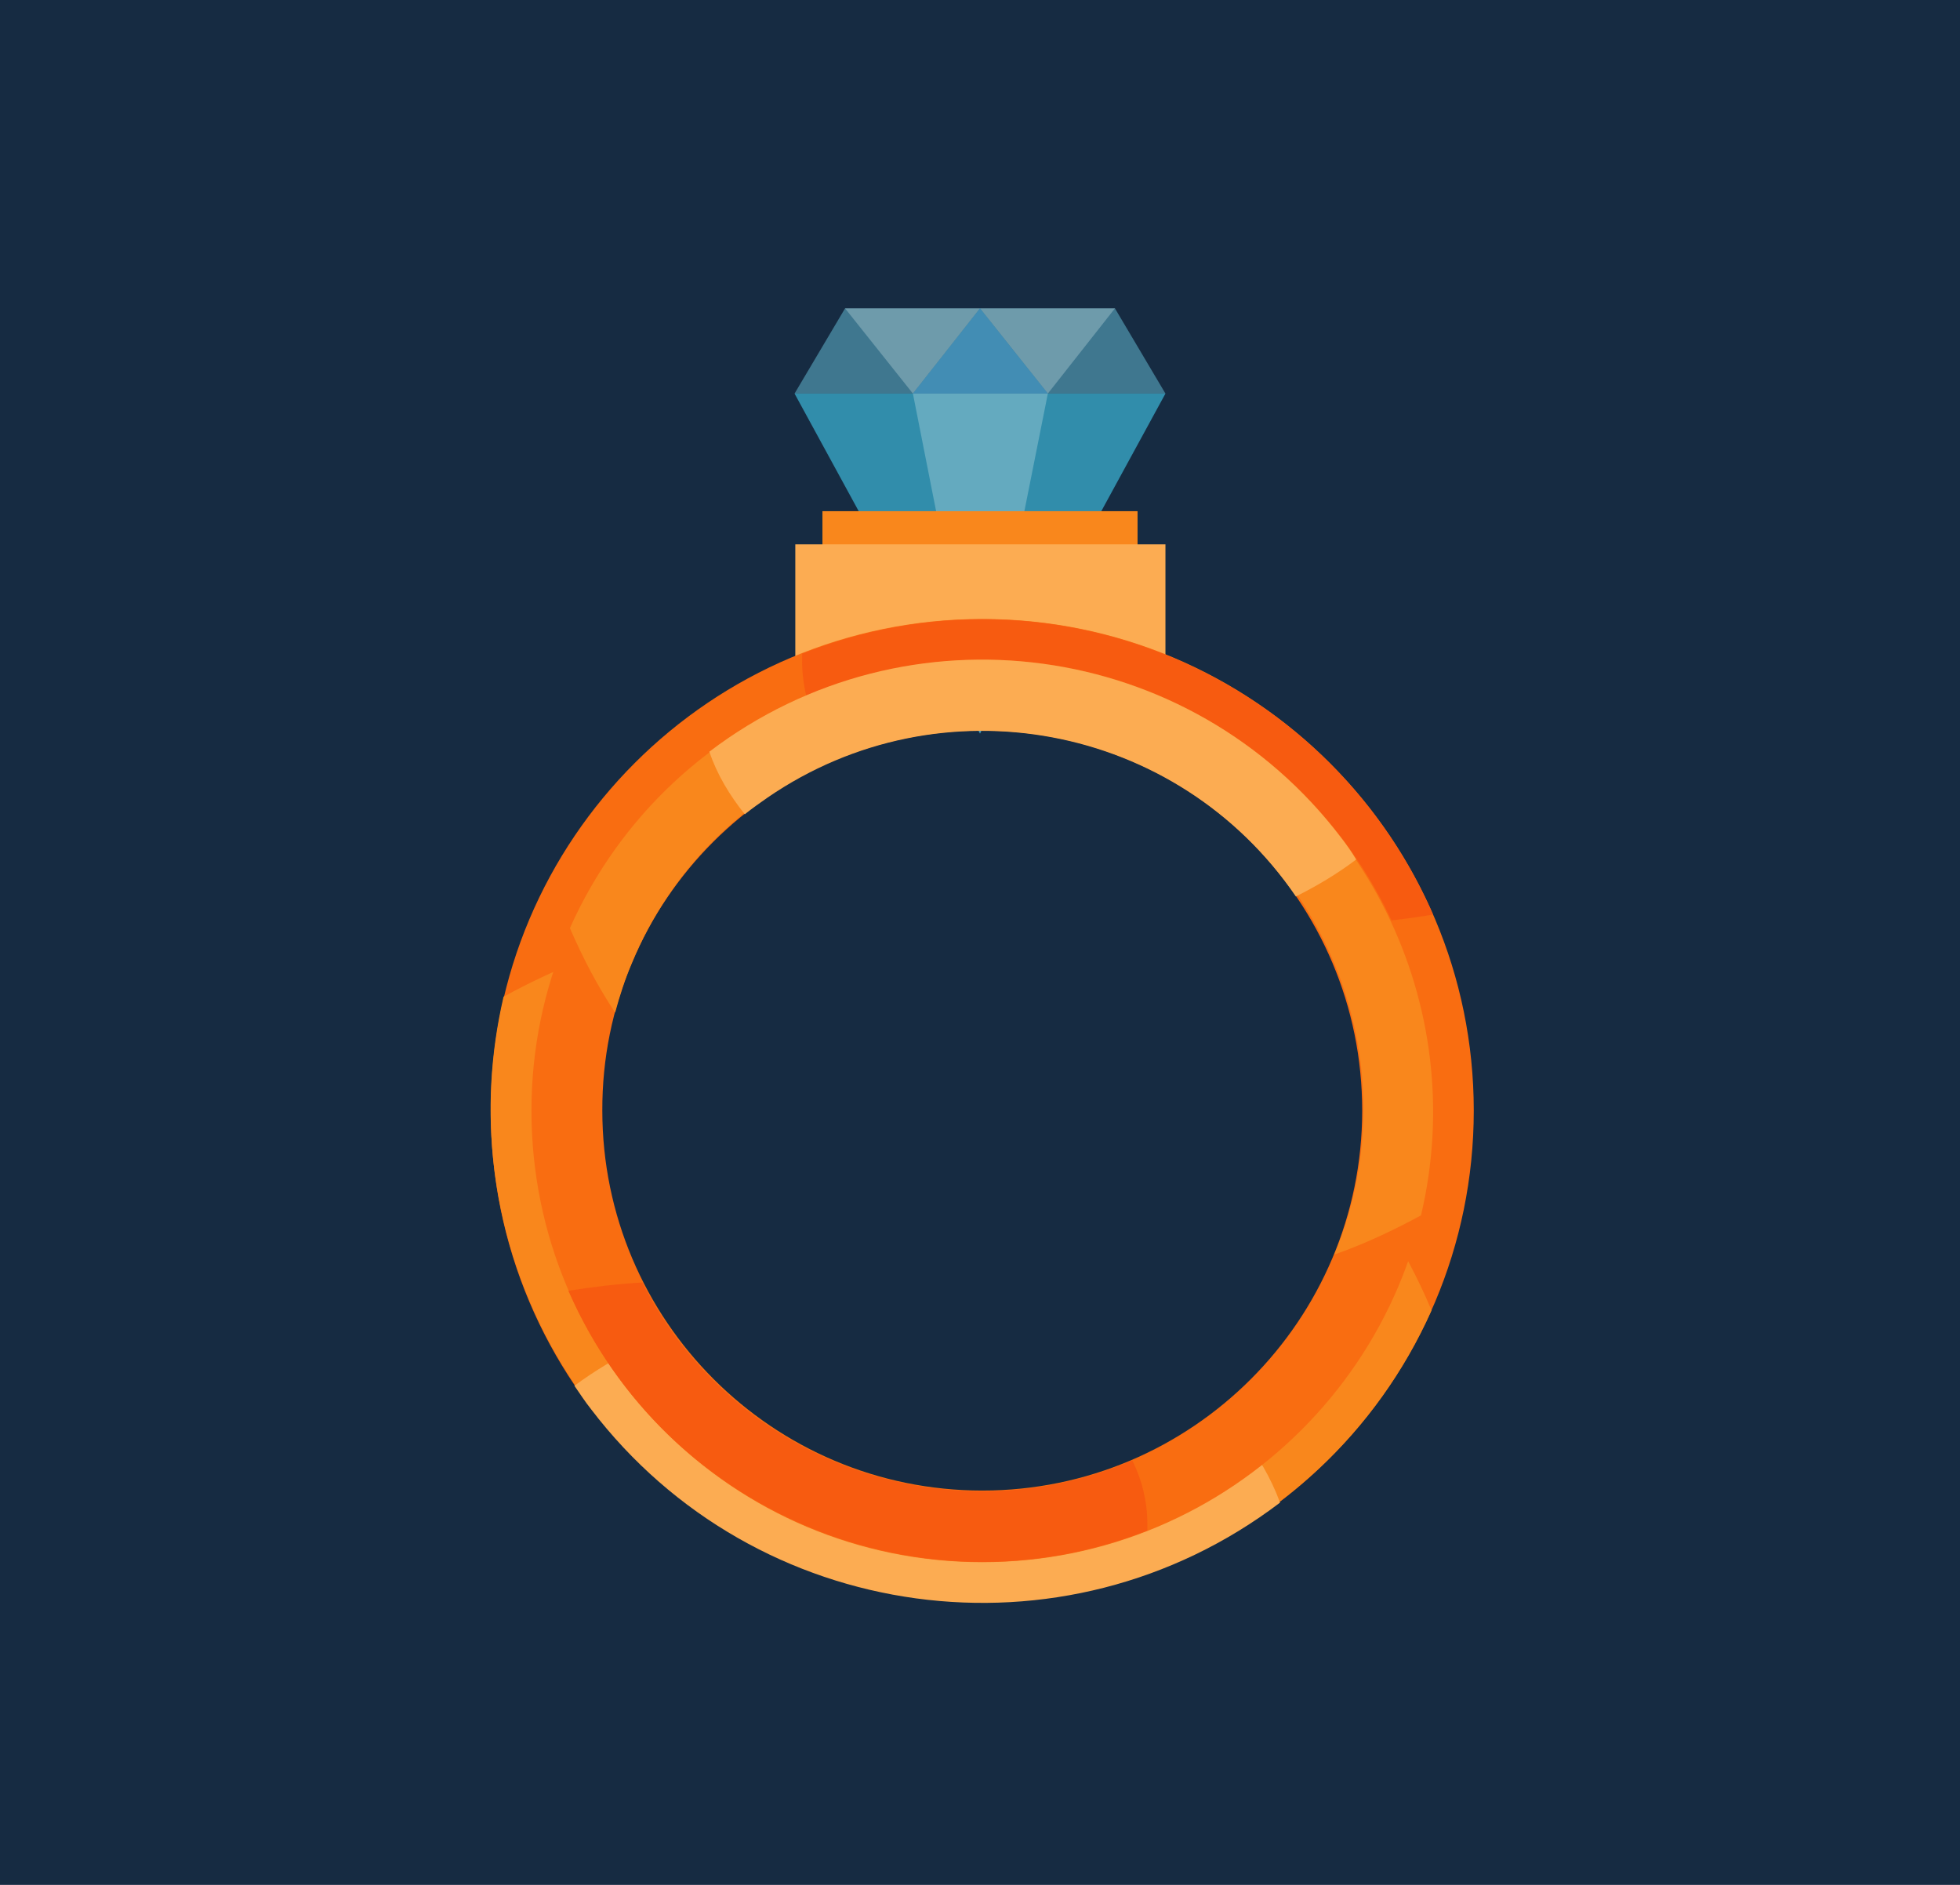 <?xml version="1.0" encoding="utf-8"?>
<!-- Generator: Adobe Illustrator 24.3.0, SVG Export Plug-In . SVG Version: 6.00 Build 0)  -->
<svg version="1.1" id="Layer_23" xmlns="http://www.w3.org/2000/svg" xmlns:xlink="http://www.w3.org/1999/xlink" x="0px" y="0px"
	 viewBox="0 0 260 250" style="enable-background:new 0 0 260 250;" xml:space="preserve">
<style type="text/css">
	.st0{fill:#162B42;}
	.st1{opacity:0.5;fill:#69C4DC;enable-background:new    ;}
	.st2{opacity:0.76;fill:#3AACCC;enable-background:new    ;}
	.st3{opacity:0.3;fill:#DEECED;enable-background:new    ;}
	.st4{opacity:0.7;fill:#4498C3;enable-background:new    ;}
	.st5{fill:#F9871C;}
	.st6{fill:#FCAC52;}
	.st7{fill:#F96D11;}
	.st8{fill:#F75B10;}
</style>
<rect class="st0" width="260" height="250"/>
<g>
	<polygon class="st1" points="154.6,52.2 105.4,52.2 112.1,40.9 147.9,40.9 	"/>
	<polygon class="st2" points="105.4,52.2 154.6,52.2 130,97.3 	"/>
	<polygon class="st3" points="112.1,40.9 121.1,52.2 130,40.9 	"/>
	<polygon class="st3" points="130,40.9 139,52.2 147.9,40.9 	"/>
	<polygon class="st3" points="121.1,52.2 130,97.3 139,52.2 	"/>
	<polygon class="st4" points="121.1,52.2 130,40.9 139,52.2 	"/>
	<rect x="109.1" y="67.8" class="st5" width="41.8" height="16.9"/>
	<rect x="105.5" y="72.2" class="st6" width="49.1" height="19.9"/>
</g>
<g>
	<path class="st7" d="M130.3,82.1c-36,0-65.2,29.2-65.2,65.2s29.2,65.2,65.2,65.2s65.2-29.2,65.2-65.2
		C195.5,111.3,166.3,82.1,130.3,82.1C130.3,82.1,130.3,82.1,130.3,82.1z M130.3,202.3c-30.4,0-55-24.6-55-55s24.6-55,55-55
		c30.4,0,55,24.6,55,55c0,0,0,0,0,0C185.3,177.7,160.7,202.3,130.3,202.3L130.3,202.3L130.3,202.3z"/>
	<path class="st8" d="M190.1,121.3c-3.5,0.6-7.1,1-10.7,1.2c-13.1-25.9-44.1-37.2-70.8-25.7c-1.4-2.8-2.2-6-2.2-9.1c0-0.3,0-0.7,0-1
		C139.1,73.8,176,89.1,190.1,121.3L190.1,121.3z"/>
	<path class="st5" d="M189.9,173.8c-14.7,32.9-53.3,47.6-86.2,32.9c-28.6-12.8-44-44-36.9-74.5c4-2.2,8.2-4.1,12.5-5.7
		c-11.5,28.1,2,60.2,30.2,71.7c28.1,11.5,60.2-2,71.7-30.2c0.9-2.1,1.6-4.3,2.2-6.5C185.9,165.4,188.1,169.5,189.9,173.8z"/>
	<path class="st6" d="M169.8,199.3c-28.7,21.8-69.6,16.2-91.4-12.4c-0.8-1-1.5-2.1-2.2-3.1c2.7-2,5.7-3.8,8.8-5.3
		c17.1,25.1,51.4,31.5,76.4,14.3c1.1-0.8,2.2-1.6,3.3-2.4C166.8,193,168.6,196,169.8,199.3z"/>
	<path class="st7" d="M130.3,207.2c33,0,59.9-26.8,59.9-59.8s-26.8-59.9-59.8-59.9c-33,0-59.9,26.8-59.9,59.8c0,0,0,0,0,0
		C70.5,180.4,97.2,207.2,130.3,207.2z M130.3,96.9c27.9,0,50.4,22.6,50.4,50.4s-22.6,50.4-50.4,50.4s-50.4-22.6-50.4-50.4
		c0,0,0,0,0,0C79.8,119.5,102.4,96.9,130.3,96.9C130.3,96.9,130.3,96.9,130.3,96.9z"/>
	<path class="st8" d="M75.4,171.2c3.1-0.5,6.5-0.9,9.8-1.1c12,23.8,40.5,34.1,65,23.6c1.3,2.6,2,5.5,2,8.4c0,0.3,0,0.6,0,0.9
		C122.2,214.8,88.3,200.7,75.4,171.2L75.4,171.2z"/>
	<path class="st5" d="M75.6,123.1c13.5-30.2,48.9-43.7,79.1-30.2c26.2,11.7,40.4,40.4,33.8,68.3c-3.7,2-7.5,3.8-11.5,5.2
		c10.7-25.7-1.6-55.3-27.3-65.9s-55.3,1.6-65.9,27.3c-0.9,2.1-1.6,4.3-2.2,6.5C79.2,130.7,77.3,127,75.6,123.1z"/>
	<path class="st6" d="M94.1,99.7c26.3-20,63.8-14.9,83.8,11.4c0.7,0.9,1.4,1.9,2,2.9c-2.5,1.9-5.2,3.5-8,4.9
		c-15.7-23-47.1-28.9-70.1-13.1c-1,0.7-2,1.4-3,2.2C96.8,105.5,95.1,102.7,94.1,99.7z"/>
</g>
</svg>
